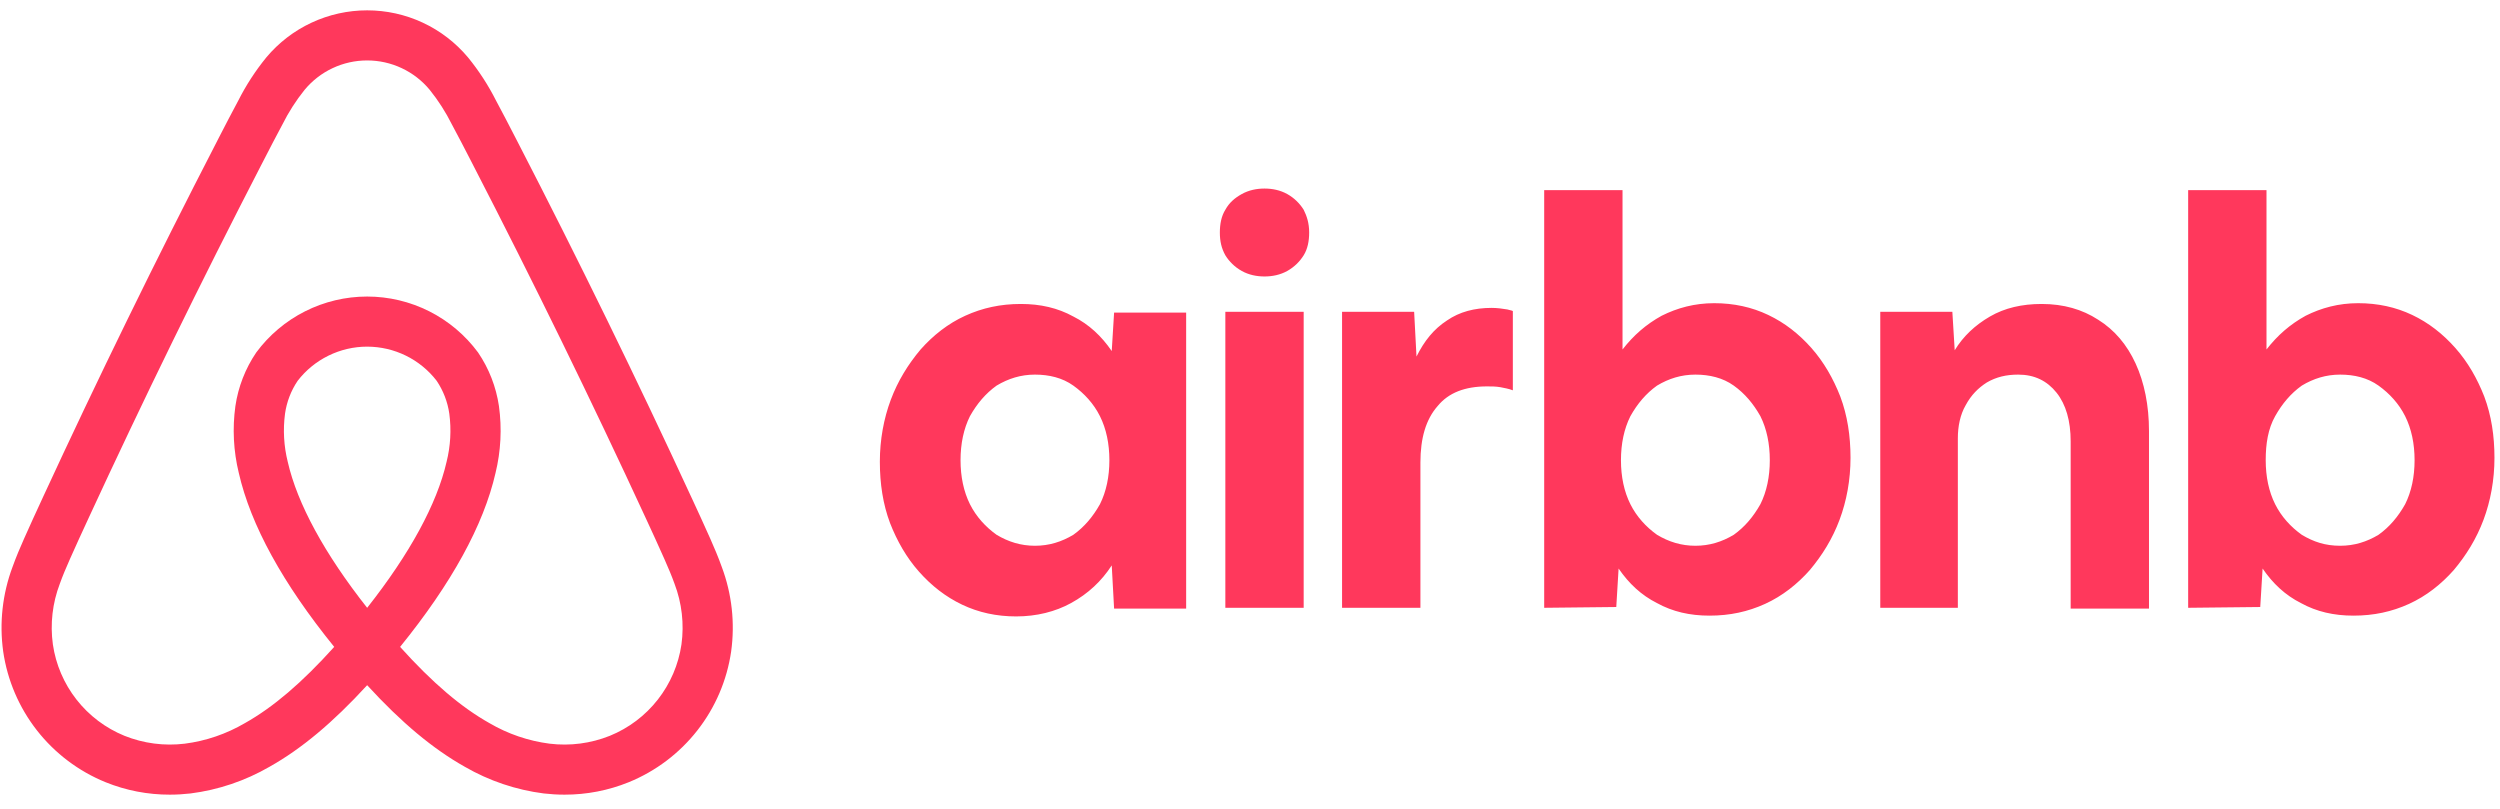 <svg width="102" height="33" viewBox="0 0 102 33" fill="none" xmlns="http://www.w3.org/2000/svg">
<path d="M29.449 23.132C29.306 22.729 29.138 22.339 28.979 21.978C28.733 21.423 28.476 20.866 28.227 20.328L28.207 20.286C25.988 15.48 23.607 10.61 21.129 5.809L21.024 5.605C20.771 5.115 20.51 4.608 20.241 4.109C19.923 3.479 19.538 2.885 19.091 2.338C18.587 1.738 17.959 1.255 17.248 0.924C16.538 0.593 15.764 0.422 14.979 0.422C14.195 0.422 13.421 0.594 12.711 0.925C12.001 1.256 11.372 1.739 10.869 2.339C10.422 2.886 10.037 3.48 9.719 4.11C9.448 4.613 9.184 5.124 8.929 5.619L8.832 5.809C6.354 10.61 3.972 15.481 1.753 20.285L1.721 20.355C1.476 20.885 1.224 21.432 0.982 21.978C0.822 22.339 0.655 22.728 0.511 23.132C0.1 24.232 -0.031 25.417 0.13 26.58C0.301 27.756 0.776 28.866 1.509 29.802C2.242 30.738 3.207 31.466 4.309 31.915C5.141 32.252 6.031 32.424 6.929 32.422C7.211 32.422 7.493 32.405 7.773 32.373C8.909 32.228 10.004 31.858 10.995 31.285C12.295 30.555 13.578 29.485 14.98 27.956C16.382 29.485 17.666 30.555 18.965 31.285C19.956 31.858 21.052 32.228 22.187 32.373C22.468 32.405 22.749 32.422 23.032 32.422C23.929 32.424 24.819 32.252 25.651 31.915C26.753 31.466 27.718 30.738 28.451 29.802C29.185 28.866 29.66 27.756 29.831 26.58C29.992 25.417 29.861 24.232 29.449 23.132ZM14.98 24.799C13.245 22.599 12.131 20.555 11.74 18.843C11.58 18.201 11.542 17.535 11.629 16.879C11.697 16.398 11.873 15.939 12.145 15.536C12.479 15.103 12.909 14.752 13.4 14.511C13.892 14.269 14.433 14.143 14.98 14.143C15.528 14.144 16.069 14.269 16.561 14.511C17.052 14.752 17.482 15.103 17.816 15.537C18.087 15.94 18.264 16.399 18.332 16.88C18.419 17.536 18.381 18.202 18.22 18.844C17.829 20.556 16.716 22.599 14.98 24.799ZM27.804 26.291C27.684 27.112 27.352 27.889 26.839 28.543C26.327 29.198 25.652 29.707 24.881 30.021C24.102 30.333 23.257 30.443 22.424 30.342C21.558 30.23 20.723 29.945 19.97 29.504C18.813 28.854 17.642 27.856 16.324 26.393C18.422 23.806 19.732 21.422 20.217 19.299C20.435 18.406 20.483 17.48 20.357 16.569C20.242 15.785 19.951 15.037 19.505 14.381C18.982 13.674 18.301 13.098 17.515 12.702C16.729 12.306 15.861 12.099 14.98 12.099C14.1 12.099 13.232 12.306 12.446 12.702C11.66 13.098 10.979 13.673 10.456 14.38C10.01 15.036 9.719 15.784 9.604 16.568C9.478 17.478 9.525 18.404 9.743 19.297C10.228 21.421 11.538 23.806 13.636 26.393C12.319 27.856 11.148 28.854 9.991 29.504C9.238 29.945 8.403 30.231 7.537 30.342C6.704 30.443 5.858 30.333 5.079 30.021C4.309 29.707 3.634 29.198 3.121 28.543C2.609 27.889 2.276 27.112 2.157 26.291C2.042 25.455 2.14 24.604 2.441 23.816C2.556 23.494 2.69 23.179 2.856 22.803C3.09 22.273 3.34 21.733 3.581 21.211L3.613 21.141C5.819 16.363 8.188 11.52 10.652 6.745L10.751 6.554C11.001 6.068 11.261 5.564 11.523 5.078C11.773 4.577 12.076 4.103 12.427 3.666C12.738 3.291 13.128 2.988 13.569 2.781C14.01 2.573 14.492 2.466 14.98 2.466C15.468 2.466 15.95 2.573 16.391 2.781C16.832 2.988 17.222 3.29 17.533 3.666C17.884 4.103 18.187 4.576 18.437 5.077C18.697 5.559 18.954 6.058 19.203 6.54L19.308 6.745C21.773 11.52 24.141 16.363 26.348 21.142L26.368 21.185C26.613 21.715 26.866 22.264 27.105 22.804C27.271 23.179 27.405 23.495 27.52 23.816C27.821 24.604 27.918 25.455 27.804 26.291Z" fill="#FF385C"/>
<path d="M41.459 25.15C40.66 25.15 39.925 24.99 39.254 24.67C38.583 24.35 38.007 23.901 37.496 23.325C36.984 22.748 36.601 22.075 36.313 21.339C36.025 20.57 35.898 19.737 35.898 18.84C35.898 17.943 36.057 17.078 36.345 16.309C36.633 15.541 37.048 14.868 37.56 14.259C38.071 13.683 38.678 13.202 39.382 12.882C40.085 12.562 40.82 12.402 41.651 12.402C42.45 12.402 43.153 12.562 43.793 12.914C44.432 13.235 44.943 13.715 45.359 14.323L45.455 12.754H48.395V24.83H45.455L45.359 23.068C44.943 23.709 44.4 24.221 43.697 24.606C43.057 24.958 42.29 25.15 41.459 25.15ZM42.226 22.267C42.802 22.267 43.313 22.107 43.793 21.819C44.24 21.499 44.592 21.082 44.879 20.57C45.135 20.057 45.263 19.449 45.263 18.776C45.263 18.103 45.135 17.495 44.879 16.982C44.624 16.47 44.24 16.053 43.793 15.733C43.345 15.413 42.802 15.284 42.226 15.284C41.651 15.284 41.14 15.445 40.66 15.733C40.213 16.053 39.861 16.47 39.573 16.982C39.318 17.495 39.19 18.103 39.19 18.776C39.19 19.449 39.318 20.057 39.573 20.57C39.829 21.082 40.213 21.499 40.66 21.819C41.14 22.107 41.651 22.267 42.226 22.267ZM53.414 9.487C53.414 9.839 53.35 10.159 53.19 10.416C53.03 10.672 52.806 10.896 52.519 11.056C52.231 11.216 51.911 11.28 51.592 11.28C51.272 11.28 50.953 11.216 50.665 11.056C50.377 10.896 50.153 10.672 49.994 10.416C49.834 10.127 49.77 9.839 49.77 9.487C49.77 9.134 49.834 8.814 49.994 8.558C50.153 8.269 50.377 8.077 50.665 7.917C50.953 7.757 51.272 7.693 51.592 7.693C51.911 7.693 52.231 7.757 52.519 7.917C52.806 8.077 53.03 8.302 53.19 8.558C53.318 8.814 53.414 9.102 53.414 9.487ZM49.994 24.798V12.722H53.19V24.798H49.994ZM61.724 15.893V15.925C61.565 15.861 61.373 15.829 61.213 15.797C61.021 15.765 60.861 15.765 60.669 15.765C59.775 15.765 59.103 16.021 58.656 16.566C58.176 17.11 57.953 17.879 57.953 18.872V24.798H54.756V12.722H57.697L57.793 14.548C58.112 13.907 58.496 13.427 59.039 13.074C59.551 12.722 60.158 12.562 60.861 12.562C61.085 12.562 61.309 12.594 61.501 12.626C61.596 12.658 61.66 12.658 61.724 12.69V15.893ZM63.003 24.798V7.757H66.199V14.259C66.647 13.683 67.158 13.234 67.797 12.882C68.437 12.562 69.14 12.37 69.939 12.37C70.738 12.37 71.473 12.53 72.144 12.85C72.816 13.17 73.391 13.619 73.903 14.195C74.414 14.772 74.797 15.445 75.085 16.181C75.373 16.95 75.501 17.783 75.501 18.68C75.501 19.577 75.341 20.442 75.053 21.21C74.766 21.979 74.35 22.652 73.838 23.261C73.327 23.837 72.72 24.317 72.017 24.638C71.313 24.958 70.578 25.118 69.747 25.118C68.948 25.118 68.245 24.958 67.606 24.606C66.966 24.285 66.455 23.805 66.039 23.196L65.944 24.766L63.003 24.798ZM69.172 22.267C69.747 22.267 70.259 22.107 70.738 21.819C71.186 21.499 71.537 21.082 71.825 20.57C72.081 20.057 72.208 19.449 72.208 18.776C72.208 18.103 72.081 17.495 71.825 16.982C71.537 16.47 71.186 16.053 70.738 15.733C70.291 15.413 69.747 15.284 69.172 15.284C68.597 15.284 68.085 15.445 67.606 15.733C67.158 16.053 66.806 16.47 66.519 16.982C66.263 17.495 66.135 18.103 66.135 18.776C66.135 19.449 66.263 20.057 66.519 20.57C66.775 21.082 67.158 21.499 67.606 21.819C68.085 22.107 68.597 22.267 69.172 22.267ZM76.715 24.798V12.722H79.656L79.752 14.291C80.103 13.715 80.583 13.267 81.19 12.914C81.797 12.562 82.501 12.402 83.3 12.402C84.195 12.402 84.962 12.626 85.601 13.042C86.272 13.459 86.784 14.067 87.135 14.836C87.487 15.605 87.679 16.534 87.679 17.591V24.83H84.483V18.007C84.483 17.174 84.291 16.502 83.907 16.021C83.524 15.541 83.012 15.284 82.341 15.284C81.861 15.284 81.446 15.381 81.062 15.605C80.711 15.829 80.423 16.117 80.199 16.534C79.976 16.918 79.88 17.399 79.88 17.879V24.798H76.715ZM89.277 24.798V7.757H92.473V14.259C92.921 13.683 93.432 13.234 94.072 12.882C94.711 12.562 95.414 12.37 96.213 12.37C97.012 12.37 97.747 12.53 98.419 12.85C99.09 13.17 99.665 13.619 100.176 14.195C100.688 14.772 101.071 15.445 101.359 16.181C101.647 16.95 101.774 17.783 101.774 18.68C101.774 19.577 101.615 20.442 101.327 21.21C101.039 21.979 100.624 22.652 100.112 23.261C99.601 23.837 98.994 24.317 98.291 24.638C97.588 24.958 96.852 25.118 96.021 25.118C95.222 25.118 94.519 24.958 93.88 24.606C93.24 24.285 92.729 23.805 92.314 23.196L92.218 24.766L89.277 24.798ZM95.478 22.267C96.053 22.267 96.565 22.107 97.044 21.819C97.492 21.499 97.843 21.082 98.131 20.57C98.387 20.057 98.515 19.449 98.515 18.776C98.515 18.103 98.387 17.495 98.131 16.982C97.875 16.47 97.492 16.053 97.044 15.733C96.597 15.413 96.053 15.284 95.478 15.284C94.903 15.284 94.391 15.445 93.912 15.733C93.464 16.053 93.113 16.47 92.825 16.982C92.537 17.495 92.441 18.103 92.441 18.776C92.441 19.449 92.569 20.057 92.825 20.57C93.081 21.082 93.464 21.499 93.912 21.819C94.391 22.107 94.871 22.267 95.478 22.267Z" fill="#FF385C"/>
</svg>
